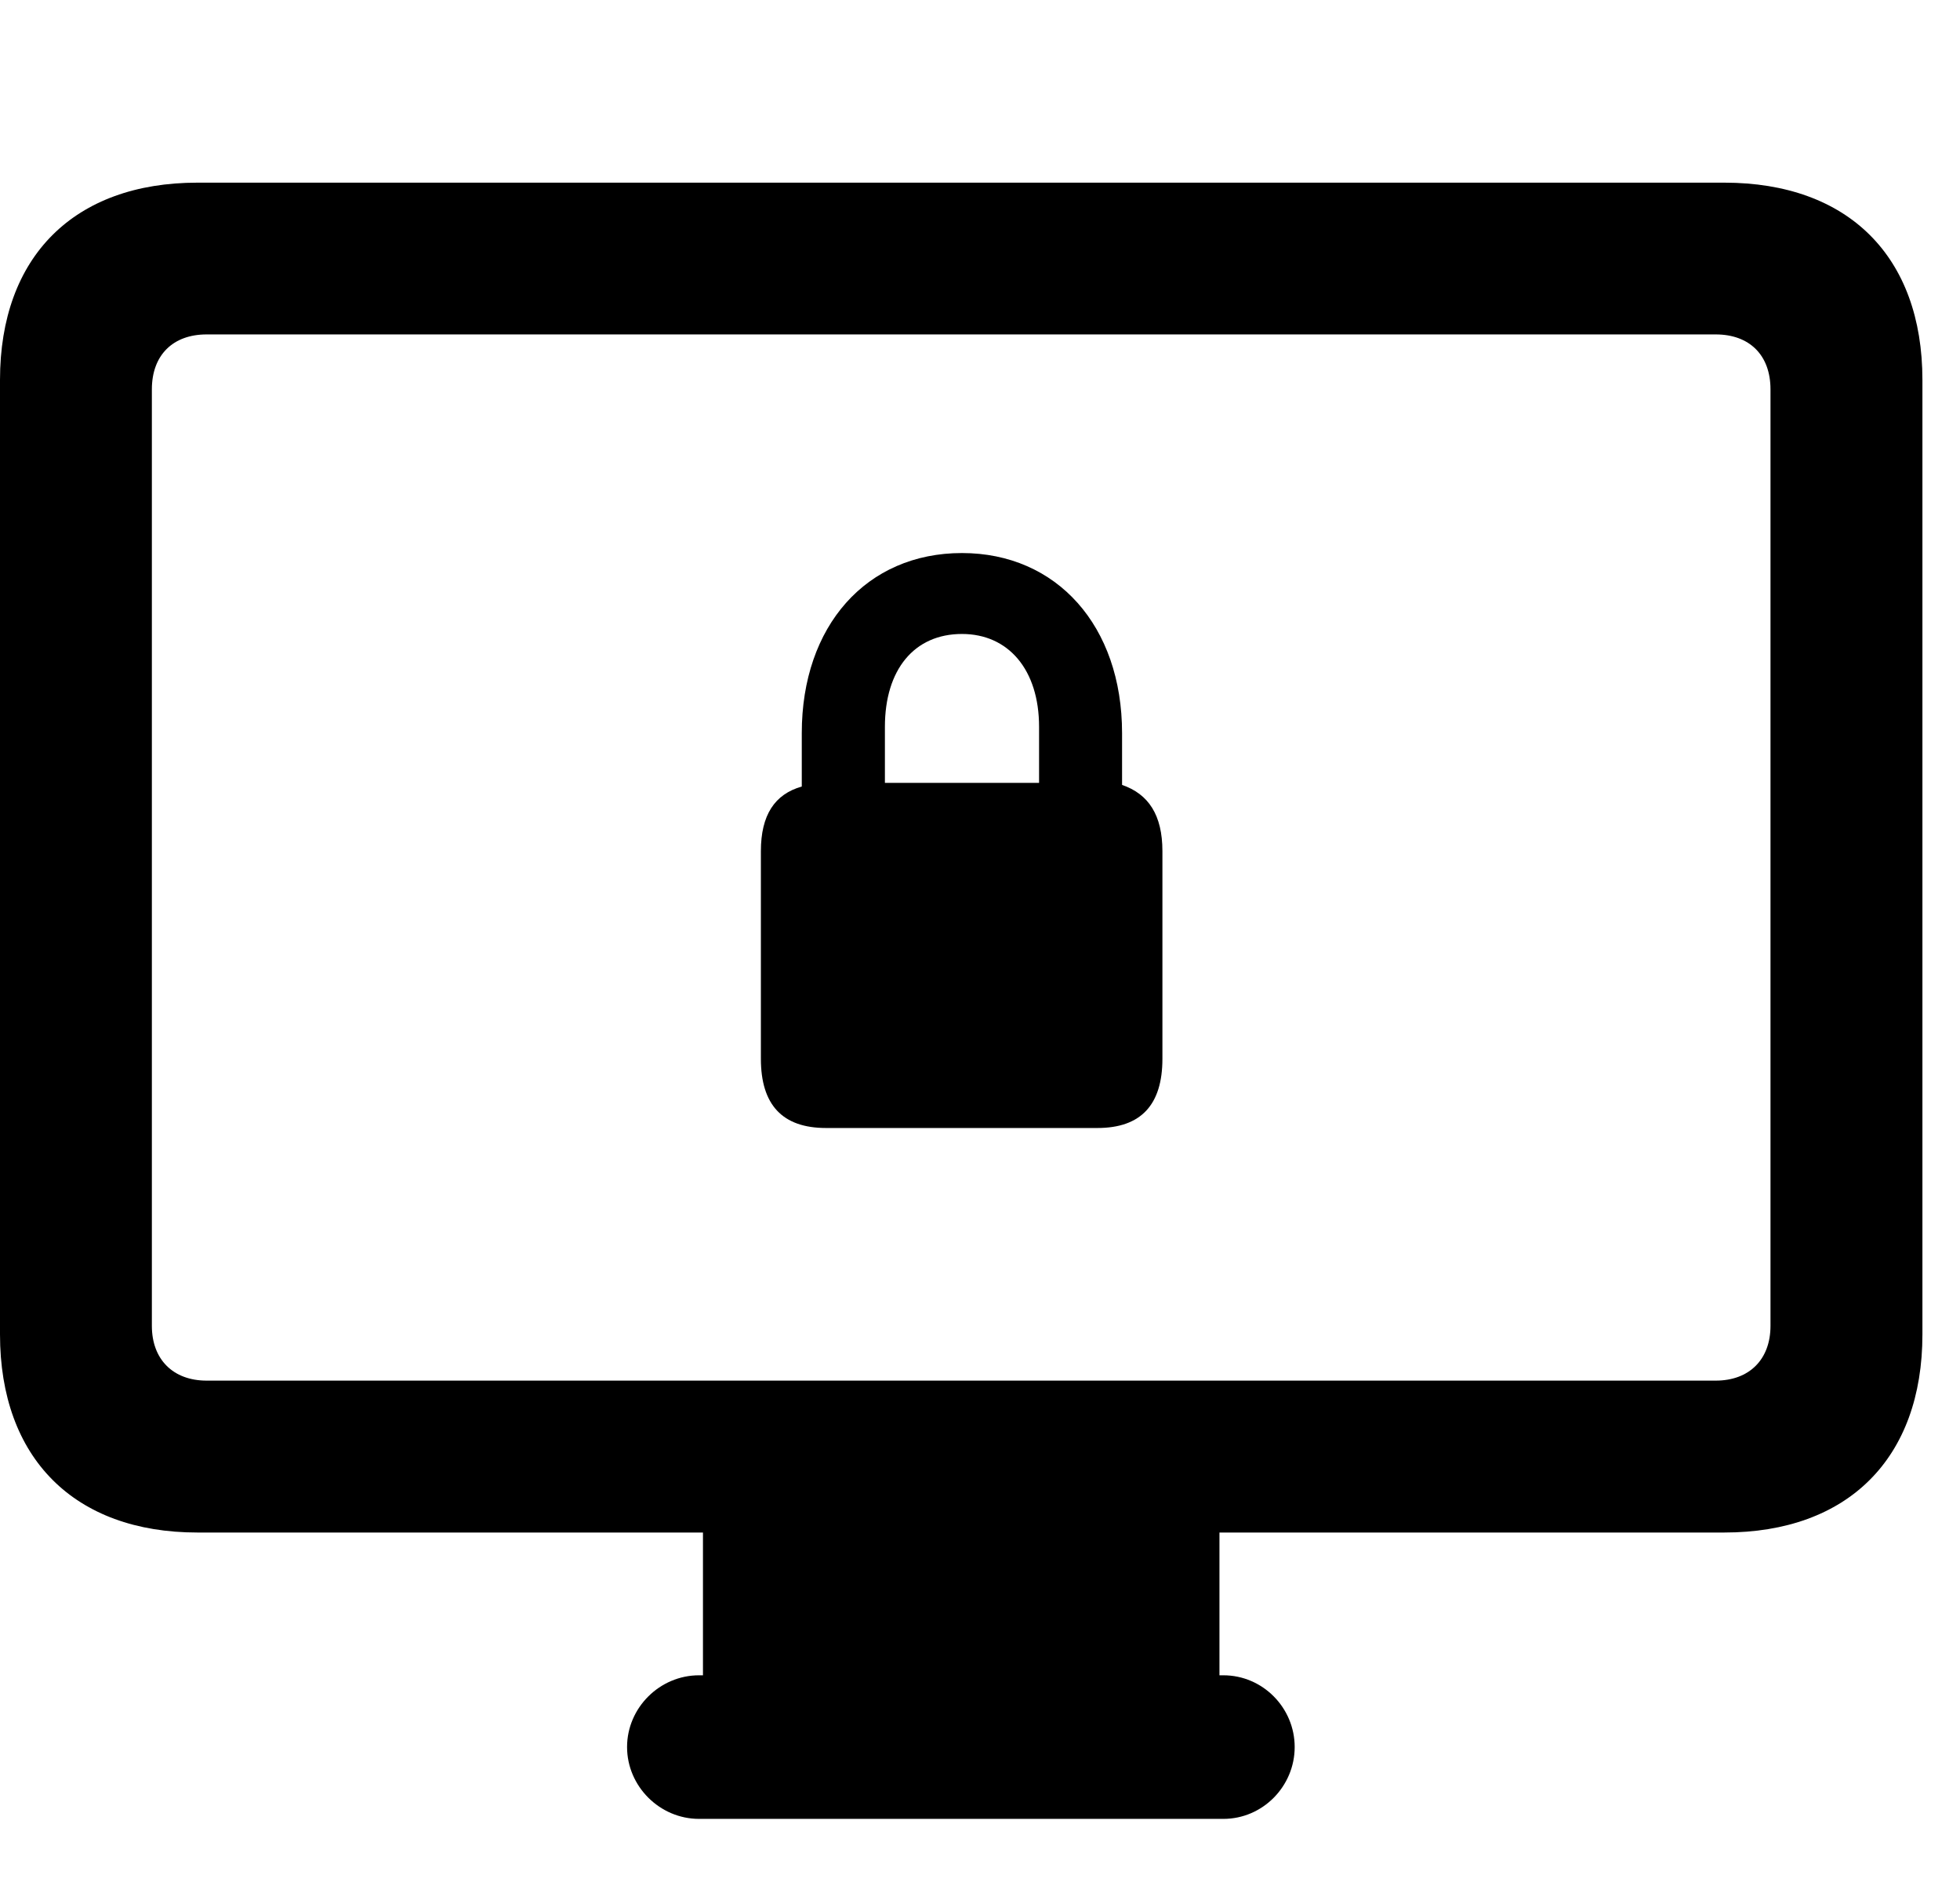 <svg width="29" height="28" viewBox="0 0 29 28" fill="none" xmlns="http://www.w3.org/2000/svg">
<path d="M2.921 22.67H25.513C27.344 22.67 28.444 21.57 28.444 19.739V5.621C28.444 3.792 27.344 2.702 25.513 2.702H2.921C1.1 2.702 0 3.792 0 5.621V19.739C0 21.57 1.1 22.67 2.921 22.67ZM3.057 20.423C2.561 20.423 2.247 20.109 2.247 19.613V5.76C2.247 5.251 2.561 4.947 3.057 4.947H25.386C25.883 4.947 26.196 5.251 26.196 5.76V19.613C26.196 20.109 25.883 20.423 25.386 20.423H3.057ZM10.401 25.349H18.043V22.431H10.401V25.349ZM10.343 26.906H18.101C18.684 26.906 19.156 26.423 19.156 25.843C19.156 25.263 18.684 24.782 18.101 24.782H10.343C9.76 24.782 9.278 25.263 9.278 25.843C9.278 26.423 9.76 26.906 10.343 26.906Z" fill="black"/>
<path d="M12.222 16.686H16.237C16.881 16.686 17.199 16.344 17.199 15.662V12.591C17.199 12.057 16.994 11.746 16.602 11.611V10.845C16.602 9.259 15.636 8.181 14.233 8.181C12.819 8.181 11.863 9.259 11.863 10.845V11.635C11.462 11.748 11.258 12.057 11.258 12.591V15.662C11.258 16.344 11.577 16.686 12.222 16.686ZM13.093 11.581V10.752C13.093 9.905 13.527 9.378 14.233 9.378C14.919 9.378 15.374 9.905 15.374 10.752V11.581H13.093Z" fill="black"/>
</svg>
